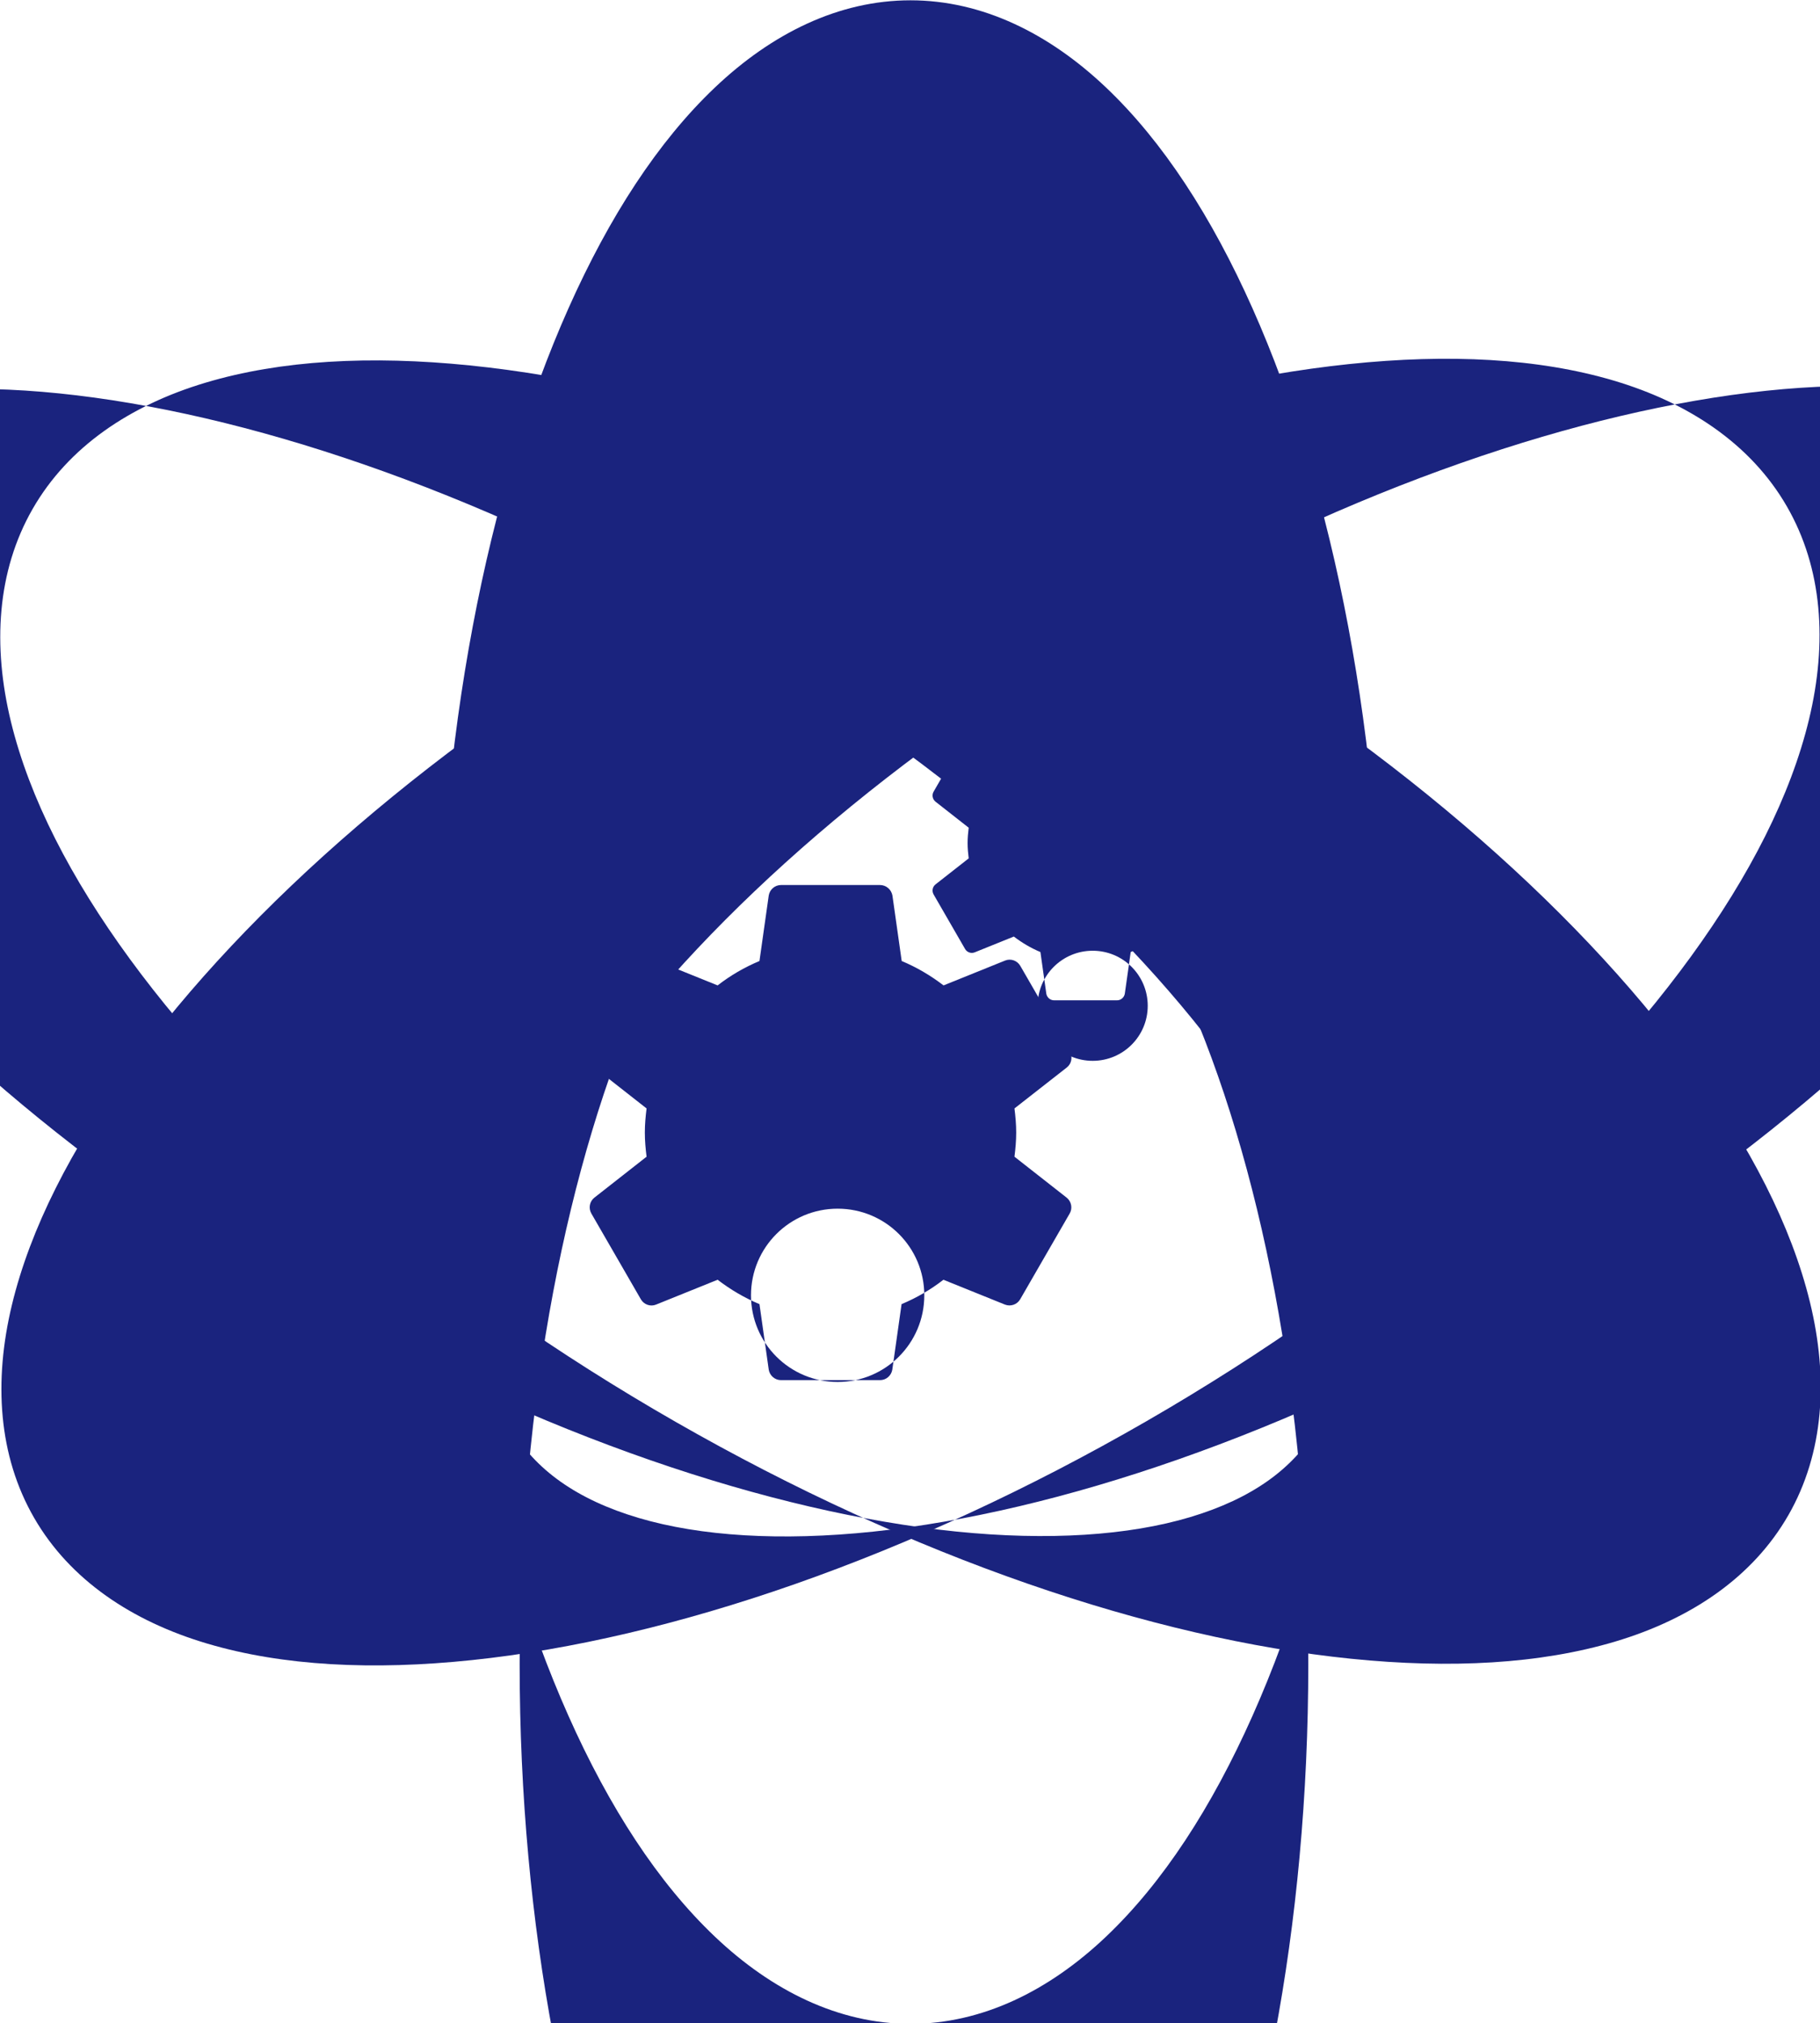 <svg xmlns="http://www.w3.org/2000/svg" width="738.648" height="821.096"><g fill="#1a237e"><path d="M411.723 469.48c.402-3.216.703-6.48.703-9.797 0-3.316-.3-6.582-.703-9.797l21.25-16.63c1.91-1.506 2.462-4.22 1.206-6.43l-20.096-34.815c-1.256-2.16-3.87-3.064-6.13-2.16l-25.018 10.1c-5.175-3.97-10.852-7.336-16.98-9.898l-3.77-26.627c-.45-2.36-2.51-4.22-5.023-4.22h-40.19c-2.513 0-4.573 1.86-4.975 4.22l-3.768 26.627c-6.13 2.562-11.806 5.877-16.98 9.897l-25.02-10.1c-2.26-.854-4.873 0-6.13 2.16l-20.094 34.816c-1.256 2.16-.704 4.874 1.206 6.43l21.2 16.63c-.402 3.215-.703 6.48-.703 9.797 0 3.316.3 6.58.702 9.796l-21.2 16.628c-1.91 1.508-2.462 4.22-1.206 6.43l20.095 34.817c1.257 2.16 3.87 3.064 6.13 2.16l25.02-10.098c5.174 3.97 10.85 7.335 16.98 9.897l3.768 26.627c.402 2.362 2.462 4.22 4.974 4.22h40.19c2.513 0 4.573-1.858 4.975-4.22l3.768-26.626c6.13-2.562 11.806-5.878 16.98-9.897l25.02 10.098c2.26.854 4.873 0 6.13-2.16l20.094-34.816c1.255-2.16.703-4.874-1.207-6.432l-21.2-16.63zm-71.766 91.422c-19.443 0-35.167-15.724-35.167-35.167 0-19.442 15.724-35.167 35.167-35.167 19.442 0 35.167 15.725 35.167 35.167 0 19.443-15.725 35.167-35.167 35.167z"/><g stroke="none" color="#000" font-family="sans-serif" stroke-width="17"><path style="line-height:normal;text-indent:0;text-align:start;text-decoration-line:none;text-decoration-style:solid;text-decoration-color:#000000;text-transform:none;block-progression:tb;white-space:normal;isolation:auto;mix-blend-mode:normal;solid-color:#000000;solid-opacity:1" d="M369.516.125c-29.083 0-56.225 13.416-79.353 35.378-23.128 21.962-42.94 52.56-59.46 89.652-33.043 74.183-52.878 174.69-52.878 285.624 0 110.933 19.835 211.444 52.877 285.627 16.522 37.092 36.333 67.687 59.46 89.65 23.13 21.96 50.27 35.377 79.354 35.377 29.083 0 56.225-13.416 79.353-35.378 23.127-21.962 42.938-52.557 59.46-89.65 33.042-74.182 52.877-174.693 52.877-285.627 0-110.935-19.835-211.442-52.877-285.625-16.522-37.092-36.333-67.69-59.46-89.652C425.74 13.54 398.6.125 369.515.125zm1.42 296.145c19.48 0 38.6 8.682 57.554 26.68 18.952 17.996 37.04 45.216 52.343 79.574 30.608 68.717 50.14 165.623 50.14 272.747 0 107.125-19.532 204.03-50.14 272.748-15.304 34.358-33.39 61.58-52.343 79.578-18.953 17.997-38.074 26.676-57.555 26.676-19.48 0-38.602-8.68-57.555-26.676-18.952-17.997-37.04-45.22-52.343-79.578-30.608-68.717-50.14-165.623-50.14-272.747 0-107.123 19.532-204.03 50.14-272.746 15.304-34.358 33.39-61.578 52.343-79.575 18.953-17.998 38.074-26.68 57.555-26.68z" overflow="visible" enable-background="accumulate"/><path style="line-height:normal;text-indent:0;text-align:start;text-decoration-line:none;text-decoration-style:solid;text-decoration-color:#000000;text-transform:none;block-progression:tb;white-space:normal;isolation:auto;mix-blend-mode:normal;solid-color:#000000;solid-opacity:1" d="M725.81 614.968c14.46-25.233 16.316-55.453 8.76-86.44-7.554-30.986-24.25-63.39-48.218-96.166-47.933-65.554-125.272-132.738-221.52-187.898-96.25-55.16-193.317-87.926-274.11-96.144-40.396-4.108-76.792-2.133-107.346 7.014-30.555 9.146-55.69 26.025-70.15 51.257-14.462 25.234-16.318 55.454-8.763 86.44 7.555 30.987 24.25 63.388 48.216 96.165 47.932 65.555 125.274 132.74 221.523 187.9 96.248 55.16 193.313 87.925 274.106 96.142 40.395 4.11 76.794 2.135 107.348-7.01 30.555-9.147 55.69-26.026 70.15-51.26zm-190.99-35.885c-9.685 16.902-26.726 29.175-51.764 36.67-25.038 7.495-57.648 9.653-95.067 5.848-74.84-7.61-168.63-38.85-261.572-92.114-92.943-53.265-167.31-118.396-211.71-179.12-22.2-30.36-36.827-59.59-43.018-84.982-6.19-25.392-4.213-46.297 5.474-63.2 9.686-16.902 26.723-29.176 51.76-36.67 25.04-7.496 57.653-9.653 95.072-5.847 74.84 7.612 168.628 38.85 261.57 92.115 92.944 53.265 167.31 118.395 211.71 179.12 22.202 30.36 36.825 59.588 43.016 84.98 6.19 25.392 4.216 46.3-5.47 63.2z" overflow="visible" enable-background="accumulate"/><path style="line-height:normal;text-indent:0;text-align:start;text-decoration-line:none;text-decoration-style:solid;text-decoration-color:#000000;text-transform:none;block-progression:tb;white-space:normal;isolation:auto;mix-blend-mode:normal;solid-color:#000000;solid-opacity:1" d="M13.856 616.068c14.538 25.188 39.726 41.99 70.31 51.04 30.582 9.053 66.986 10.914 107.37 6.68 80.767-8.466 177.73-41.53 273.807-96.987 96.078-55.456 173.213-122.88 220.943-188.582 23.866-32.85 40.46-65.304 47.92-96.314 7.458-31.01 5.51-61.223-9.03-86.41-14.538-25.19-39.726-41.99-70.31-51.042-30.58-9.052-66.983-10.915-107.366-6.682-80.767 8.467-177.733 41.534-273.81 96.99-96.08 55.456-173.21 122.88-220.94 188.58-23.866 32.852-40.464 65.307-47.923 96.316-7.46 31.01-5.51 61.224 9.03 86.412zm193.484-36.48c-9.738-16.87-11.778-37.772-5.665-63.183 6.112-25.41 20.645-54.683 42.75-85.113 44.215-60.86 118.38-126.22 211.157-179.772 92.778-53.552 186.47-85.08 261.286-92.922 37.407-3.922 70.027-1.866 95.088 5.552 25.06 7.417 42.136 19.64 51.875 36.512 9.74 16.872 11.782 37.77 5.67 63.182-6.113 25.41-20.65 54.685-42.755 85.115-44.214 60.86-118.378 126.22-211.156 179.77-92.78 53.552-186.472 85.08-261.287 92.923-37.407 3.92-70.024 1.864-95.085-5.554-25.06-7.418-42.14-19.64-51.878-36.51z" overflow="visible" enable-background="accumulate"/></g><path d="M488.006 348.393c.255-2.042.447-4.117.447-6.224s-.192-4.182-.447-6.225l13.5-10.565c1.214-.957 1.565-2.68.767-4.085l-12.767-22.12c-.798-1.372-2.458-1.947-3.894-1.372l-15.895 6.415c-3.288-2.52-6.894-4.66-10.788-6.287l-2.395-16.916c-.288-1.5-1.596-2.68-3.192-2.68h-25.535c-1.596 0-2.904 1.18-3.16 2.68l-2.394 16.917c-3.894 1.628-7.5 3.735-10.788 6.288l-15.895-6.415c-1.436-.543-3.095 0-3.893 1.372l-12.768 22.12c-.8 1.372-.447 3.096.765 4.085l13.47 10.565c-.255 2.043-.447 4.118-.447 6.224s.192 4.18.447 6.223l-13.47 10.565c-1.212.958-1.564 2.68-.766 4.086l12.767 22.12c.798 1.372 2.457 1.946 3.894 1.372l15.896-6.416c3.288 2.522 6.894 4.66 10.788 6.288l2.394 16.917c.256 1.5 1.564 2.68 3.16 2.68h25.535c1.596 0 2.904-1.18 3.16-2.68l2.394-16.917c3.894-1.628 7.5-3.735 10.788-6.288l15.895 6.416c1.437.542 3.096 0 3.894-1.373l12.768-22.12c.798-1.372.446-3.095-.766-4.085l-13.47-10.565zm-44.54 82.17c-12.353 0-22.344-9.99-22.344-22.34 0-12.354 9.99-22.344 22.343-22.344 12.352 0 22.343 9.99 22.343 22.342 0 12.352-9.99 22.342-22.343 22.342z"/></g></svg>